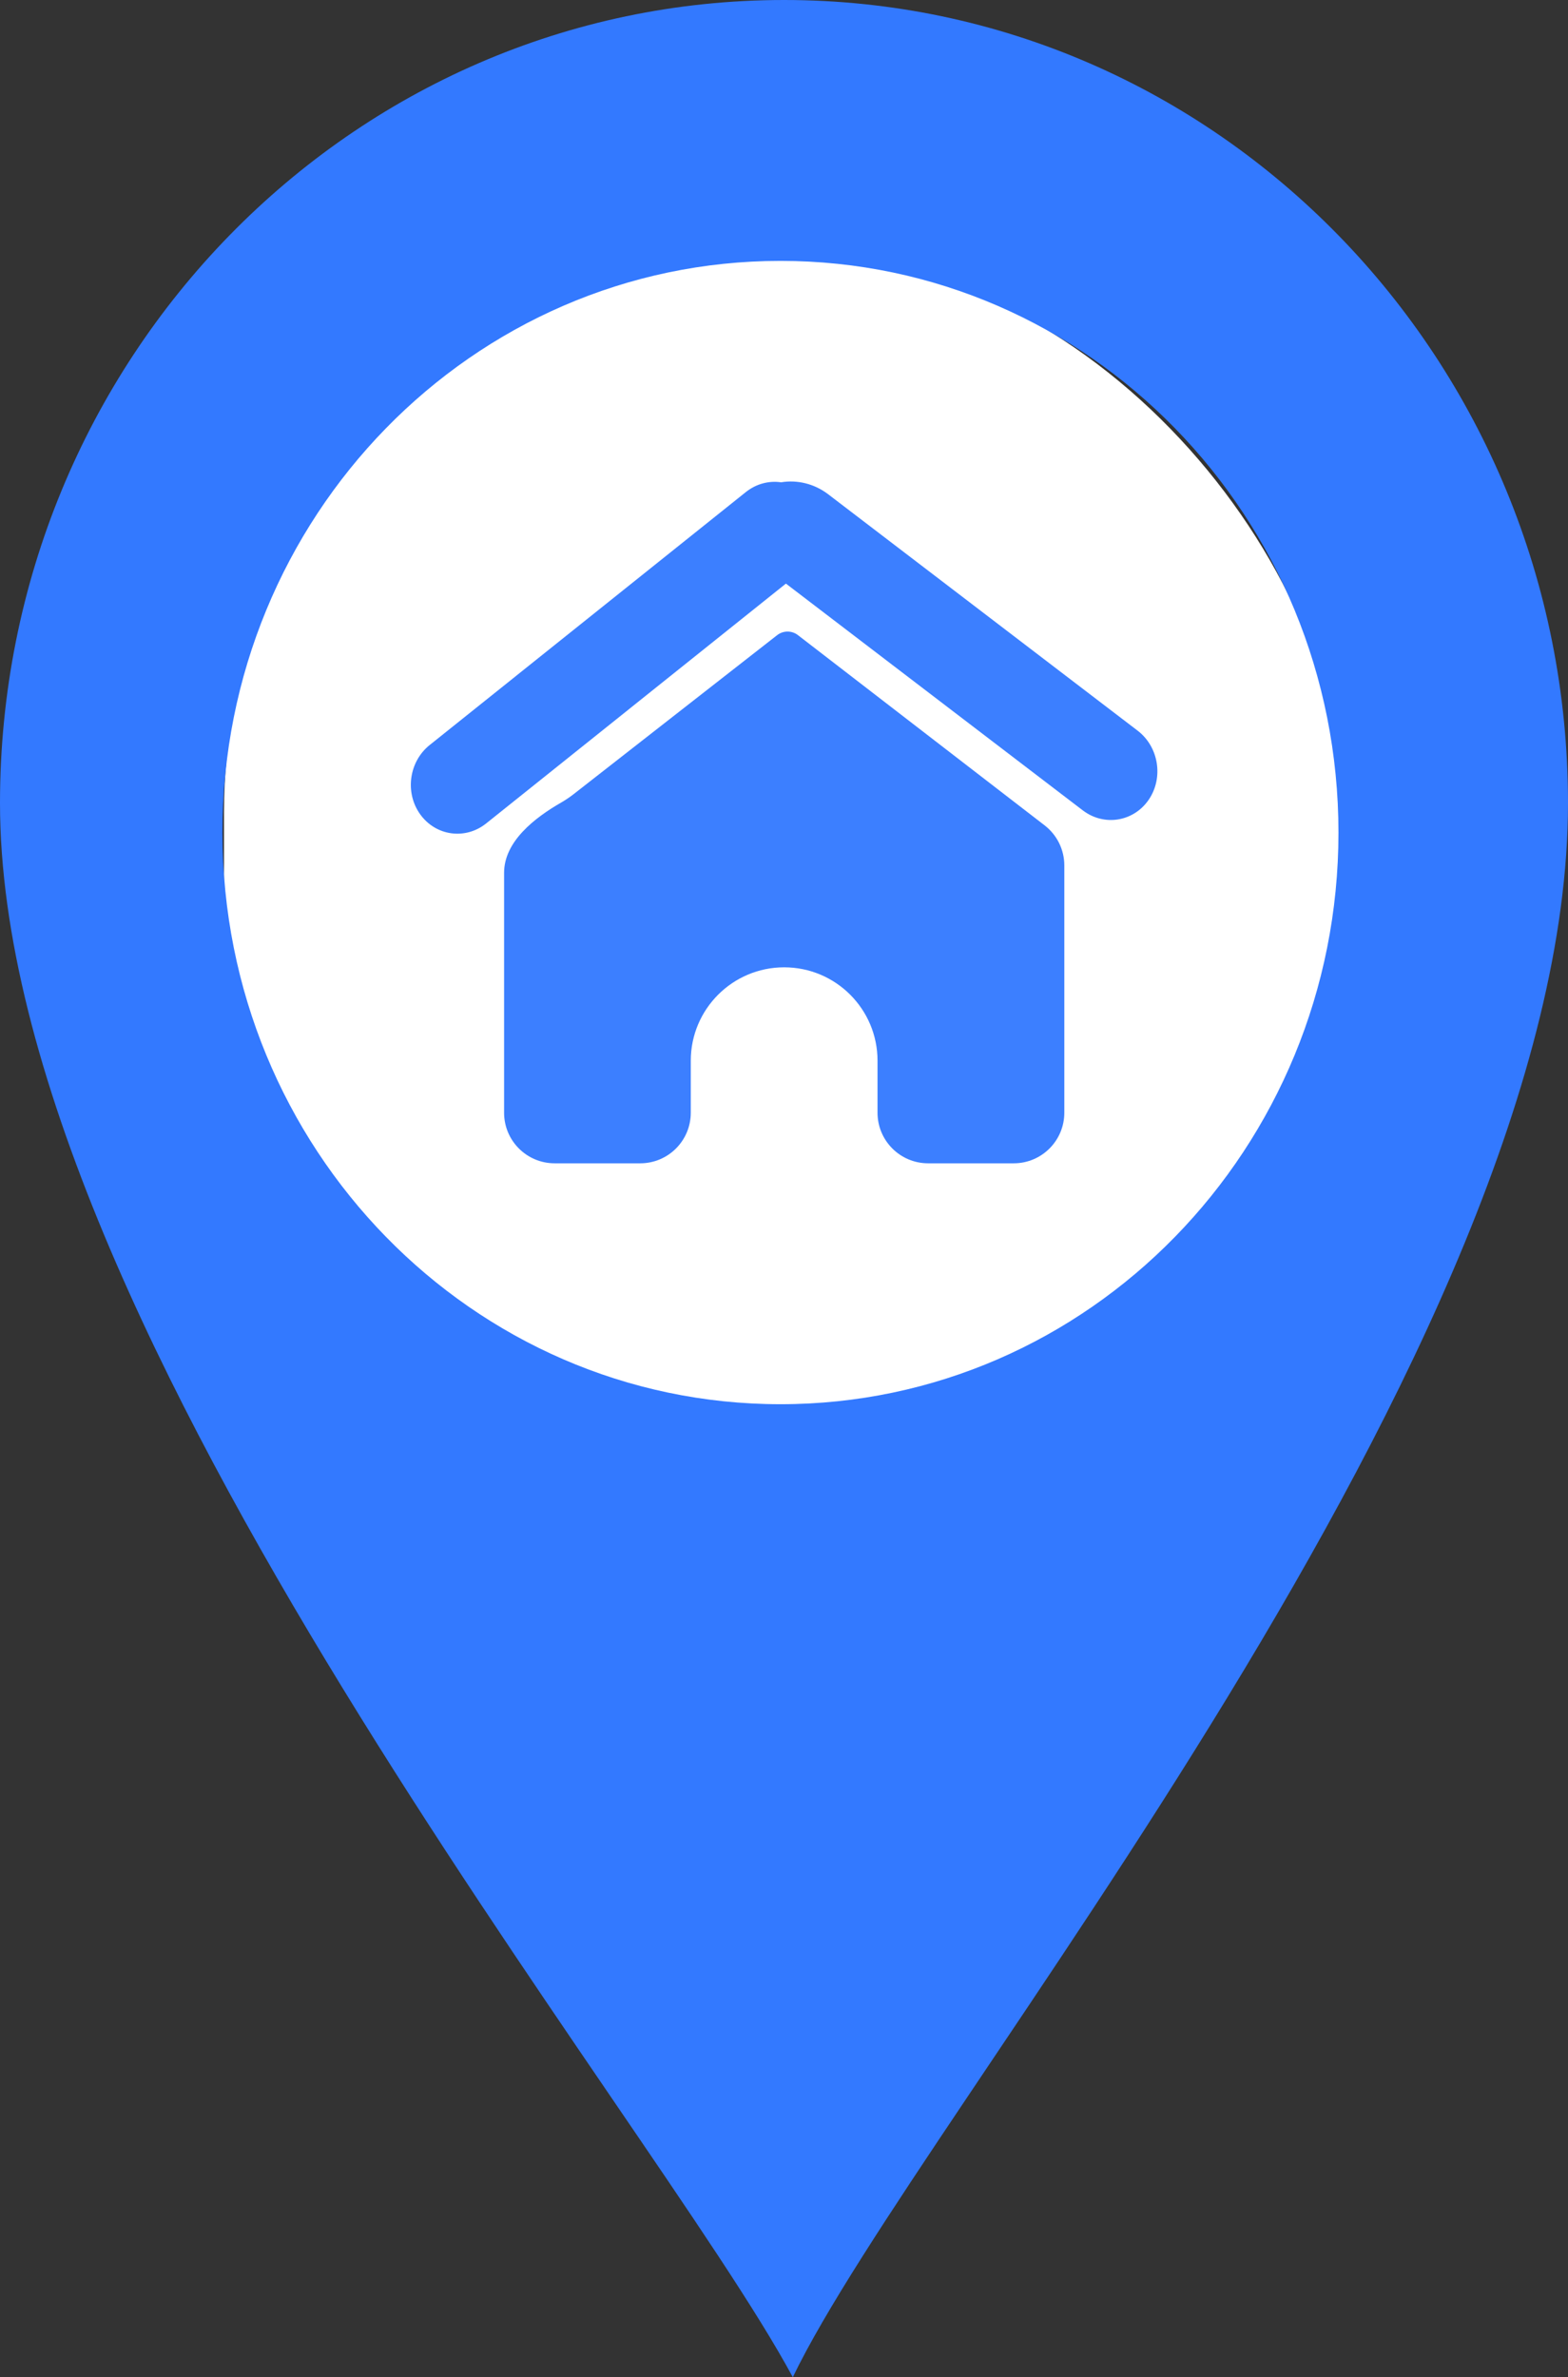 <svg xmlns="http://www.w3.org/2000/svg" width="31" height="47" viewBox="0 0 31 47" fill="none">
<rect x="0" y="0" width="31" height="47" fill="#333333" stroke="none"/>
<rect x="4.429" y="5" width="22.143" height="24" rx="11.071" fill="white"/>
<path fill-rule="evenodd" clip-rule="evenodd" d="M9.966 17.257C9.966 16.639 10.567 16.169 11.103 15.862C11.182 15.816 11.26 15.764 11.336 15.705L15.364 12.558C15.423 12.512 15.495 12.487 15.57 12.487V12.487C15.644 12.487 15.716 12.511 15.774 12.556L20.652 16.318C20.898 16.508 21.042 16.8 21.042 17.11V22C21.042 22.552 20.594 23 20.042 23H18.349C17.797 23 17.349 22.552 17.349 22V20.971C17.349 19.952 16.523 19.125 15.503 19.125C14.484 19.125 13.657 19.952 13.657 20.971V22C13.657 22.552 13.21 23 12.657 23H10.966C10.413 23 9.966 22.552 9.966 22V17.257Z" fill="#3C7FFF"/>
<path d="M14.745 9.729C15.157 9.4 15.741 9.48 16.049 9.908V9.908C16.357 10.336 16.273 10.951 15.861 11.28L9.612 16.28C9.2 16.61 8.616 16.529 8.308 16.101V16.101C8 15.673 8.084 15.058 8.496 14.729L14.745 9.729Z" fill="#3C7FFF"/>
<path d="M22.49 14.445C22.91 14.765 23.008 15.378 22.709 15.814V15.814C22.409 16.249 21.827 16.342 21.407 16.022L14.786 10.964C14.507 10.75 14.441 10.341 14.641 10.051V10.051C15.039 9.471 15.816 9.347 16.376 9.774L22.49 14.445Z" fill="#3C7FFF"/>
<path d="M15.501 0C6.938 0 0 7.11 0 15.877C0 26.301 12.86 41.778 15.674 47C18.187 41.778 31 26.696 31 15.877C30.998 7.11 24.06 0 15.501 0ZM15.431 27.763C9.336 27.763 4.398 22.702 4.398 16.46C4.398 10.22 9.336 5.158 15.431 5.158C21.524 5.158 26.462 10.22 26.462 16.462C26.462 22.702 21.524 27.763 15.431 27.763Z" fill="#3379FF"/>
</svg>